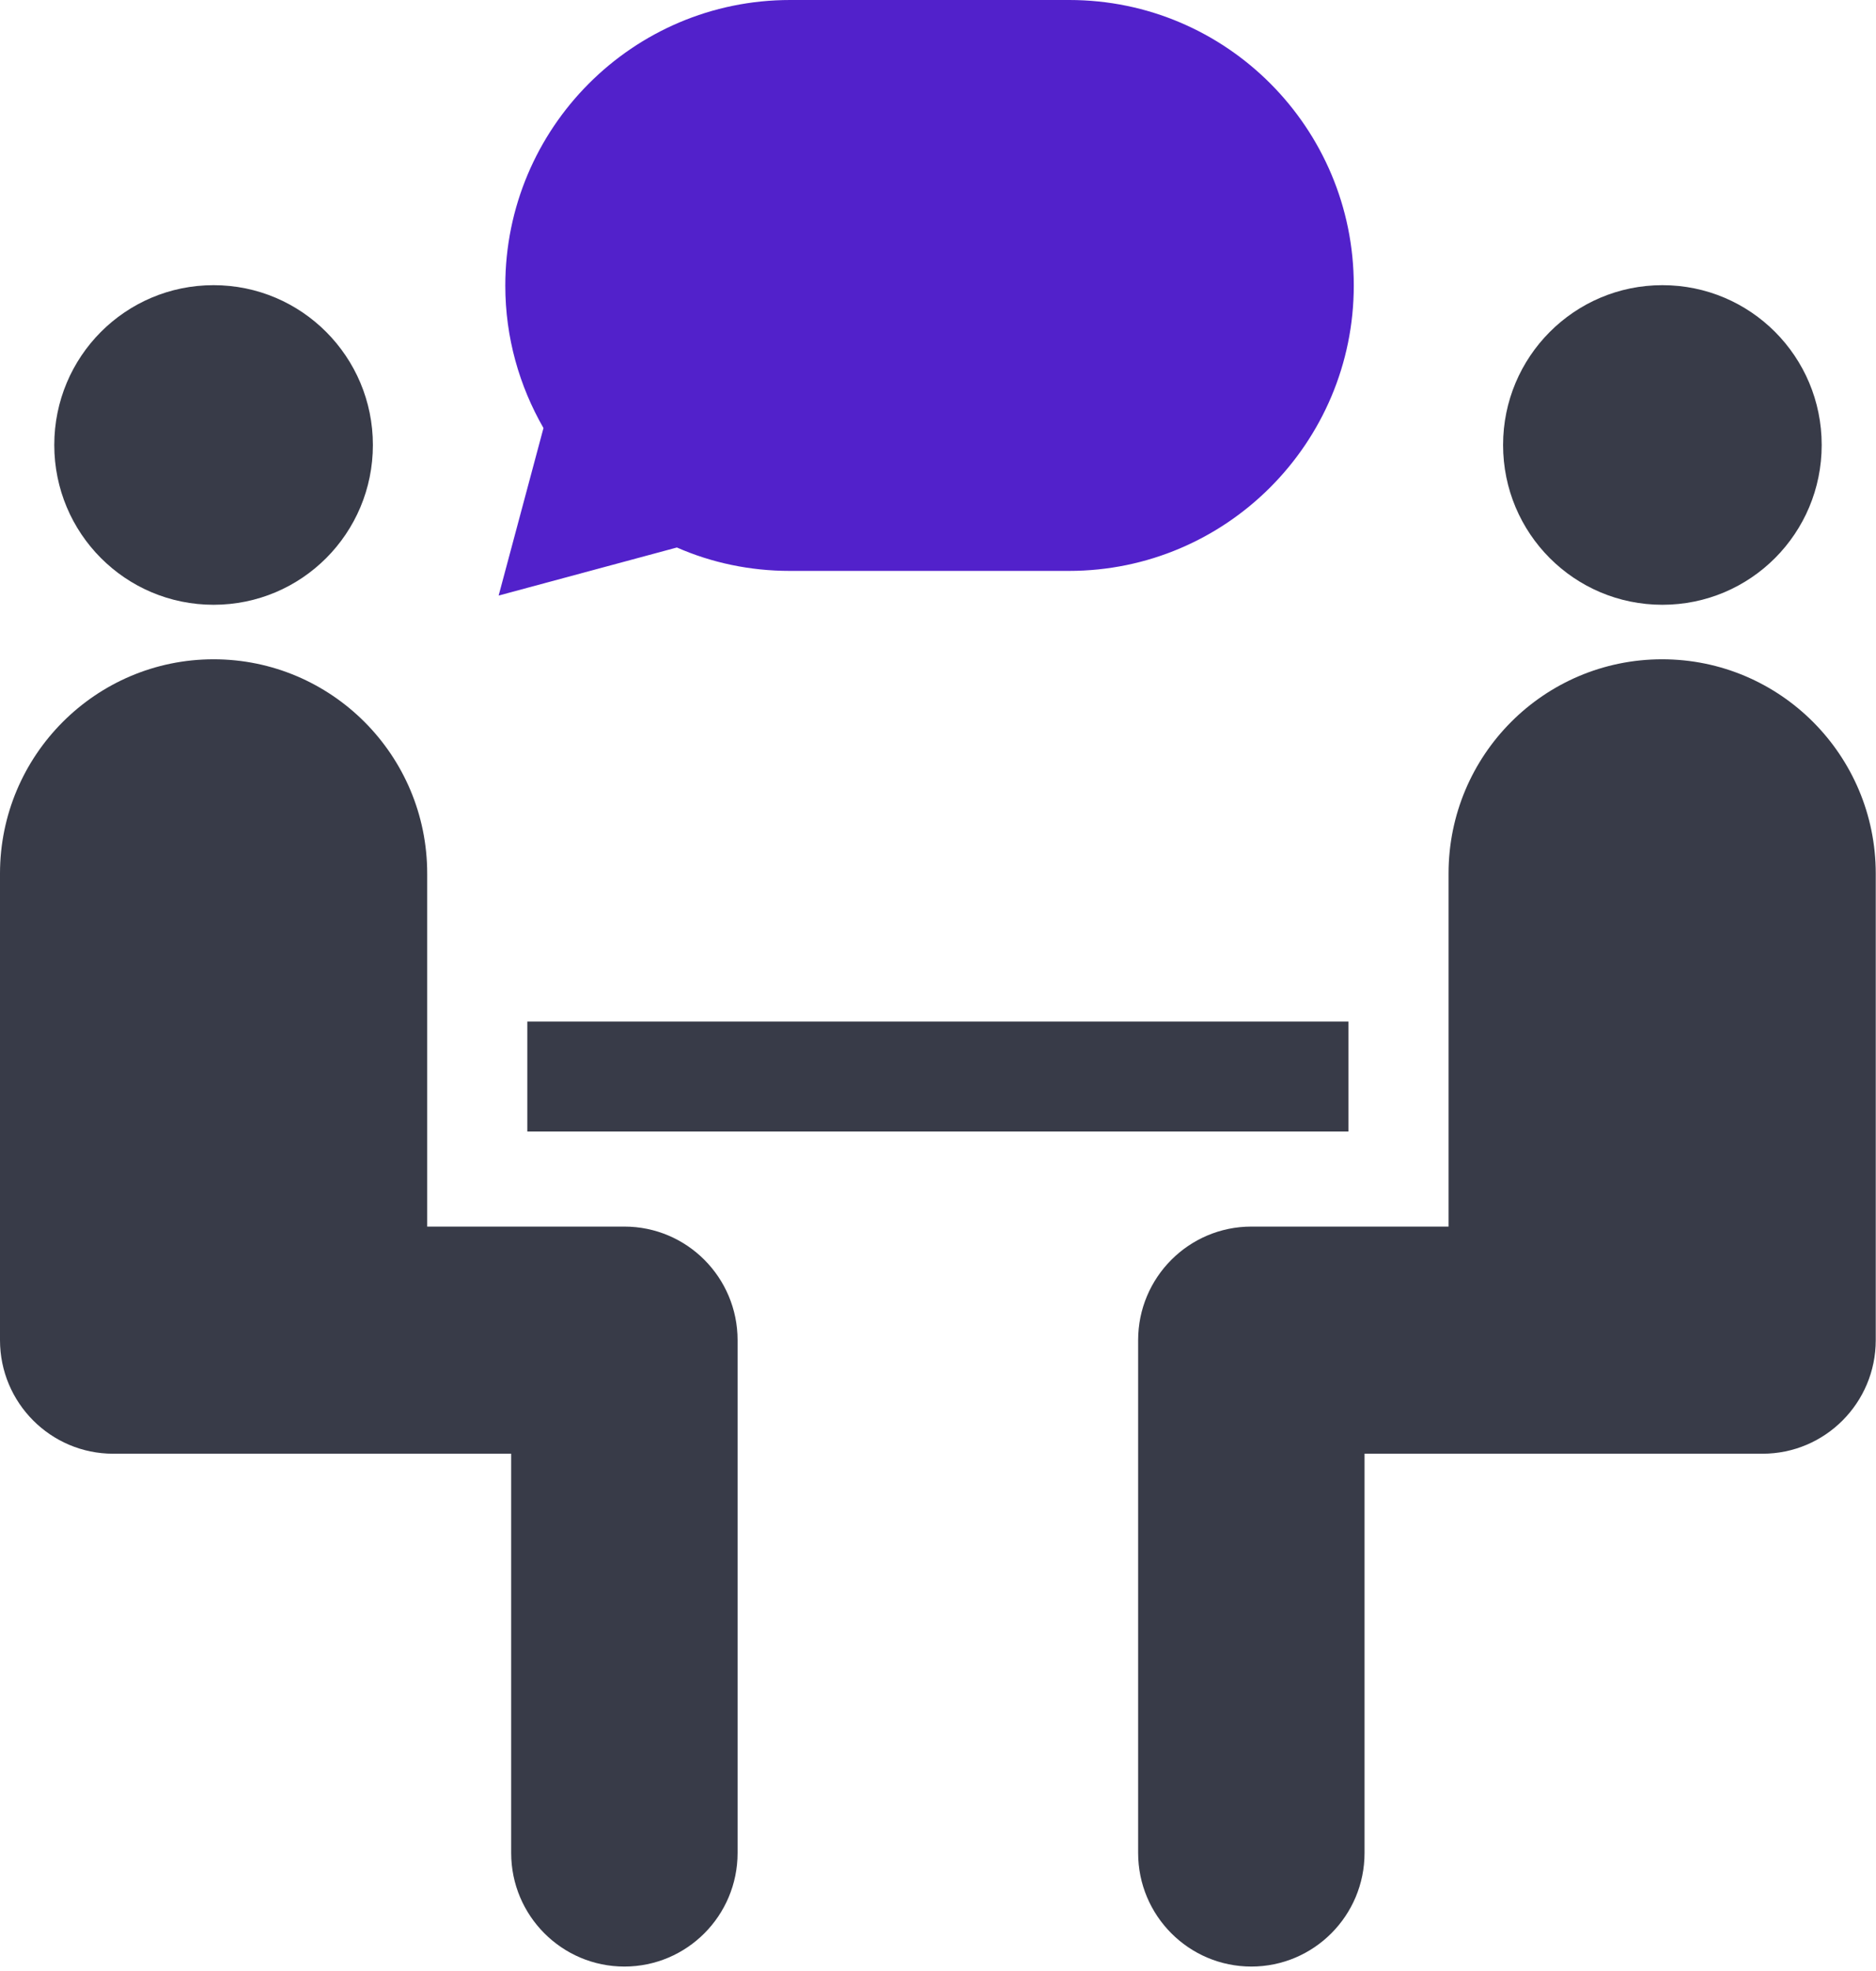 <svg width="60" height="63" viewBox="0 0 60 63" fill="none" xmlns="http://www.w3.org/2000/svg">
<g id="icons" clip-path="url(#clip0_423_4012)">
<path id="Vector" d="M11.926 14.223C11.926 11.406 9.649 9.115 6.831 9.115C4.013 9.115 1.736 11.398 1.736 14.223C1.736 17.048 4.013 19.331 6.831 19.331C9.649 19.331 11.926 17.048 11.926 14.223Z" fill="#383B48"/>
<path id="Vector_2" d="M19.962 39.206H13.663V27.922C13.663 24.136 10.599 21.073 6.831 21.073C3.063 21.073 0 24.145 0 27.922V42.705C0 42.746 0 42.795 0 42.836C0 44.84 1.622 46.466 3.62 46.466H16.349V59.228C16.349 61.231 17.971 62.858 19.97 62.858C21.969 62.858 23.59 61.231 23.59 59.228V42.836C23.59 40.832 21.969 39.206 19.97 39.206H19.962Z" fill="#383B48"/>
<path id="Vector_3" d="M48.073 14.223C48.073 11.406 50.35 9.115 53.168 9.115C55.986 9.115 58.263 11.398 58.263 14.223C58.263 17.048 55.986 19.331 53.168 19.331C50.35 19.331 48.073 17.048 48.073 14.223Z" fill="#383B48"/>
<path id="Vector_4" d="M40.03 39.206H46.329V27.922C46.329 24.136 49.384 21.073 53.16 21.073C56.937 21.073 59.992 24.145 59.992 27.922V42.705C59.992 42.746 59.992 42.795 59.992 42.836C59.992 44.84 58.37 46.466 56.371 46.466H43.642V59.228C43.642 61.231 42.02 62.858 40.022 62.858C38.023 62.858 36.401 61.231 36.401 59.228V42.836C36.401 40.832 38.023 39.206 40.022 39.206H40.03Z" fill="#383B48"/>
<path id="Vector_5" d="M43.126 32.652H16.865V36.167H43.126V32.652Z" fill="#383B48"/>
<path id="Vector_6" d="M34.198 0H25.27C20.24 0 16.161 4.09 16.161 9.132C16.161 10.791 16.612 12.343 17.382 13.682L15.948 19.036L21.649 17.5C22.755 17.985 23.976 18.248 25.262 18.248H34.19C39.219 18.248 43.298 14.158 43.298 9.124C43.298 4.09 39.227 0 34.198 0Z" fill="#5221CB"/>
</g>
<defs>
<clipPath id="clip0_423_4012">
<rect width="60" height="62.857" fill="white"/>
</clipPath>
</defs>
</svg>
